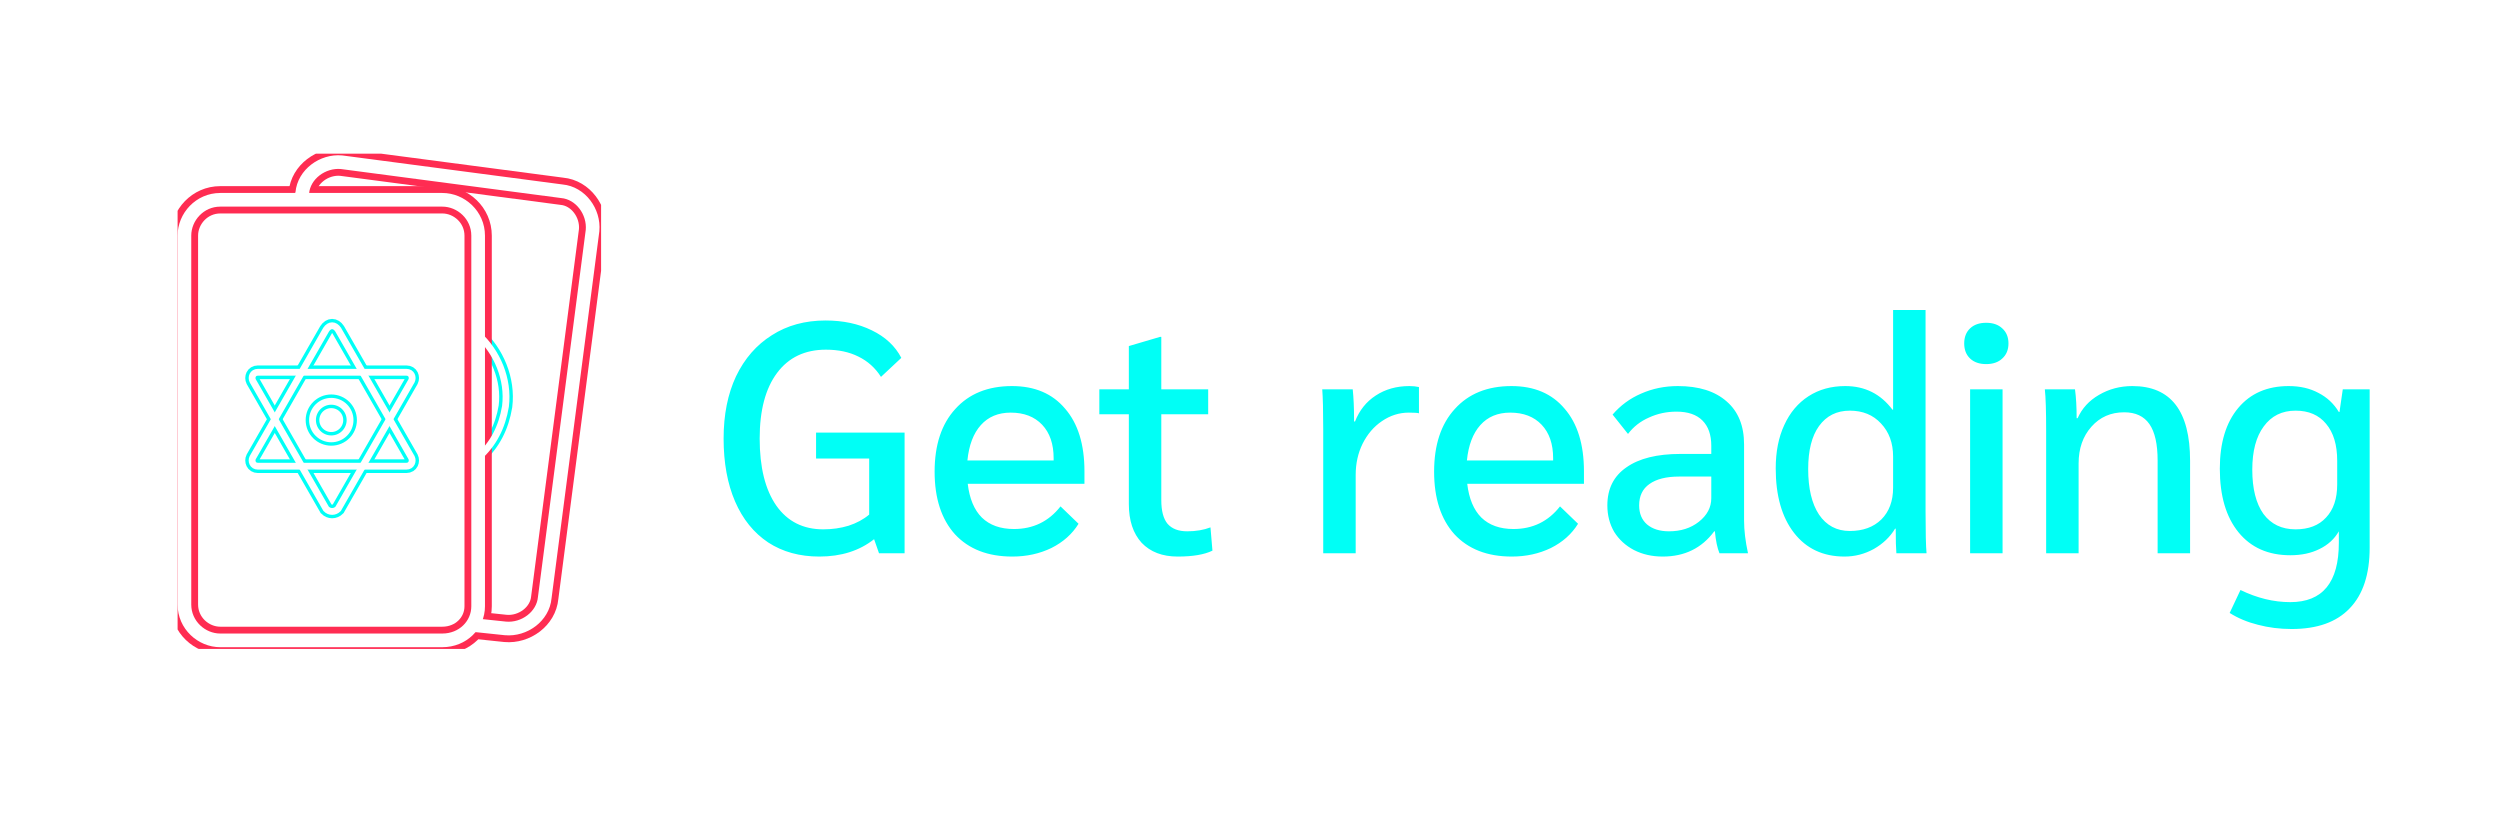 <svg width="183" height="60" viewBox="0 0 183 60" fill="none" xmlns="http://www.w3.org/2000/svg">
<g clip-path="url(#clip0_571_14499)" filter="url(#filter0_f_571_14499)">
<path d="M22 14.625L22.125 14.125C22.25 12.75 23.625 11.75 25 11.875L41.125 14C42.5 14.125 43.5 15.5 43.375 16.875L39.875 43.75C39.75 45.125 38.375 46.125 37 46L34.625 45.75" stroke="#FF2C52" stroke-width="2" stroke-miterlimit="10"/>
<path d="M35 24.5C36.375 25.75 37.25 27.75 37 29.75C36.75 31.25 36.125 32.5 35 33.5" stroke="#00FFF6" stroke-miterlimit="10"/>
<path d="M32.375 46.875H16.125C14.75 46.875 13.5 45.75 13.5 44.25V17.25C13.5 15.875 14.625 14.625 16.125 14.625H32.375C33.75 14.625 35 15.75 35 17.25V44.375C35 45.75 33.875 46.875 32.375 46.875Z" stroke="#FF2C52" stroke-width="2" stroke-miterlimit="10"/>
<path d="M23.875 24.125L18.5 33.5C18.375 33.75 18.5 34.125 18.875 34.125H29.75C30.125 34.125 30.25 33.75 30.125 33.5L24.75 24.125C24.5 23.75 24.125 23.75 23.875 24.125Z" stroke="#00FFF6" stroke-miterlimit="10"/>
<path d="M23.875 37.25L18.5 27.875C18.375 27.625 18.5 27.25 18.875 27.25H29.75C30.125 27.25 30.25 27.625 30.125 27.875L24.75 37.25C24.5 37.5 24.125 37.5 23.875 37.25Z" stroke="#00FFF6" stroke-miterlimit="10"/>
<path d="M24.25 32.125C25.009 32.125 25.625 31.509 25.625 30.75C25.625 29.991 25.009 29.375 24.25 29.375C23.491 29.375 22.875 29.991 22.875 30.75C22.875 31.509 23.491 32.125 24.25 32.125Z" stroke="#00FFF6" stroke-miterlimit="10"/>
</g>
<g clip-path="url(#clip1_571_14499)">
<path d="M22 14.625L22.125 14.125C22.25 12.75 23.625 11.75 25 11.875L41.125 14C42.5 14.125 43.5 15.5 43.375 16.875L39.875 43.75C39.75 45.125 38.375 46.125 37 46L34.625 45.75" stroke="white" stroke-miterlimit="10"/>
<path d="M35 24.5C36.375 25.75 37.25 27.75 37 29.75C36.75 31.25 36.125 32.5 35 33.5" stroke="white" stroke-width="0.5" stroke-miterlimit="10"/>
<path d="M32.375 46.875H16.125C14.75 46.875 13.5 45.75 13.5 44.25V17.25C13.5 15.875 14.625 14.625 16.125 14.625H32.375C33.75 14.625 35 15.75 35 17.25V44.375C35 45.75 33.875 46.875 32.375 46.875Z" stroke="white" stroke-miterlimit="10"/>
<path d="M23.875 24.125L18.5 33.5C18.375 33.75 18.5 34.125 18.875 34.125H29.75C30.125 34.125 30.25 33.75 30.125 33.5L24.75 24.125C24.5 23.75 24.125 23.75 23.875 24.125Z" stroke="white" stroke-width="0.5" stroke-miterlimit="10"/>
<path d="M23.875 37.25L18.5 27.875C18.375 27.625 18.5 27.25 18.875 27.25H29.75C30.125 27.25 30.25 27.625 30.125 27.875L24.75 37.25C24.5 37.5 24.125 37.5 23.875 37.25Z" stroke="white" stroke-width="0.5" stroke-miterlimit="10"/>
<path d="M24.25 32.125C25.009 32.125 25.625 31.509 25.625 30.75C25.625 29.991 25.009 29.375 24.25 29.375C23.491 29.375 22.875 29.991 22.875 30.75C22.875 31.509 23.491 32.125 24.25 32.125Z" stroke="white" stroke-width="0.5" stroke-miterlimit="10"/>
</g>
<path d="M66.216 31.668V40.5H64.344L63.984 39.468C62.912 40.316 61.576 40.74 59.976 40.74C58.536 40.74 57.288 40.396 56.232 39.708C55.176 39.004 54.368 38.004 53.808 36.708C53.248 35.412 52.968 33.876 52.968 32.1C52.968 30.356 53.272 28.836 53.88 27.54C54.504 26.244 55.376 25.244 56.496 24.54C57.616 23.82 58.928 23.46 60.432 23.46C61.712 23.46 62.84 23.7 63.816 24.18C64.808 24.66 65.528 25.332 65.976 26.196L64.488 27.588C64.072 26.932 63.52 26.436 62.832 26.1C62.16 25.764 61.368 25.596 60.456 25.596C58.92 25.596 57.728 26.164 56.88 27.3C56.032 28.436 55.608 30.036 55.608 32.1C55.608 34.212 56.016 35.852 56.832 37.02C57.648 38.172 58.792 38.748 60.264 38.748C60.92 38.748 61.536 38.66 62.112 38.484C62.704 38.292 63.208 38.02 63.624 37.668V33.564H59.736V31.668H66.216ZM79.382 35.412H70.838C70.966 36.5 71.31 37.324 71.87 37.884C72.446 38.444 73.23 38.724 74.222 38.724C75.63 38.724 76.766 38.172 77.63 37.068L78.95 38.34C78.486 39.092 77.822 39.684 76.958 40.116C76.094 40.532 75.142 40.74 74.102 40.74C72.31 40.74 70.91 40.196 69.902 39.108C68.91 38.004 68.414 36.476 68.414 34.524C68.414 32.572 68.918 31.044 69.926 29.94C70.934 28.82 72.318 28.26 74.078 28.26C75.742 28.26 77.038 28.812 77.966 29.916C78.91 31.004 79.382 32.532 79.382 34.5V35.412ZM77.126 33.54C77.126 32.5 76.846 31.684 76.286 31.092C75.726 30.5 74.958 30.204 73.982 30.204C73.07 30.204 72.342 30.508 71.798 31.116C71.254 31.724 70.926 32.588 70.814 33.708H77.126V33.54ZM86.207 40.74C85.087 40.74 84.207 40.404 83.567 39.732C82.943 39.044 82.631 38.1 82.631 36.9V30.324H80.471V28.5H82.631V25.332L84.911 24.66H85.007V28.5H88.439V30.324H85.007V36.612C85.007 37.396 85.159 37.972 85.463 38.34C85.783 38.708 86.263 38.892 86.903 38.892C87.543 38.892 88.111 38.796 88.607 38.604L88.751 40.308C88.159 40.596 87.311 40.74 86.207 40.74ZM96.86 31.428C96.86 30.068 96.836 29.092 96.788 28.5H99.02C99.084 29.14 99.116 29.844 99.116 30.612V30.852H99.188C99.508 30.036 100.012 29.404 100.7 28.956C101.404 28.492 102.228 28.26 103.172 28.26C103.428 28.26 103.66 28.284 103.868 28.332V30.252C103.756 30.22 103.508 30.204 103.124 30.204C102.42 30.204 101.764 30.412 101.156 30.828C100.564 31.228 100.092 31.78 99.74 32.484C99.404 33.172 99.236 33.932 99.236 34.764V40.5H96.86V31.428ZM115.945 35.412H107.401C107.529 36.5 107.873 37.324 108.433 37.884C109.009 38.444 109.793 38.724 110.785 38.724C112.193 38.724 113.329 38.172 114.193 37.068L115.513 38.34C115.049 39.092 114.385 39.684 113.521 40.116C112.657 40.532 111.705 40.74 110.665 40.74C108.873 40.74 107.473 40.196 106.465 39.108C105.473 38.004 104.977 36.476 104.977 34.524C104.977 32.572 105.481 31.044 106.489 29.94C107.497 28.82 108.881 28.26 110.641 28.26C112.305 28.26 113.601 28.812 114.529 29.916C115.473 31.004 115.945 32.532 115.945 34.5V35.412ZM113.689 33.54C113.689 32.5 113.409 31.684 112.849 31.092C112.289 30.5 111.521 30.204 110.545 30.204C109.633 30.204 108.905 30.508 108.361 31.116C107.817 31.724 107.489 32.588 107.377 33.708H113.689V33.54ZM121.714 40.74C120.93 40.74 120.226 40.58 119.602 40.26C118.994 39.94 118.514 39.5 118.162 38.94C117.826 38.364 117.658 37.716 117.658 36.996C117.658 35.78 118.122 34.852 119.05 34.212C119.978 33.556 121.298 33.228 123.01 33.228H125.266V32.628C125.266 31.828 125.05 31.212 124.618 30.78C124.186 30.348 123.554 30.132 122.722 30.132C122.002 30.132 121.33 30.276 120.706 30.564C120.082 30.836 119.57 31.236 119.17 31.764L118.042 30.348C118.618 29.676 119.314 29.164 120.13 28.812C120.962 28.444 121.858 28.26 122.818 28.26C124.354 28.26 125.546 28.636 126.394 29.388C127.242 30.124 127.666 31.172 127.666 32.532V38.1C127.666 38.82 127.762 39.62 127.954 40.5H125.866C125.706 40.116 125.594 39.58 125.53 38.892H125.482C124.57 40.124 123.314 40.74 121.714 40.74ZM122.17 38.892C123.034 38.892 123.762 38.66 124.354 38.196C124.962 37.716 125.266 37.14 125.266 36.468V34.884H122.914C121.97 34.884 121.242 35.068 120.73 35.436C120.234 35.788 119.986 36.308 119.986 36.996C119.986 37.588 120.178 38.052 120.562 38.388C120.962 38.724 121.498 38.892 122.17 38.892ZM135.023 40.74C133.455 40.74 132.223 40.164 131.327 39.012C130.431 37.86 129.983 36.284 129.983 34.284C129.983 33.068 130.191 32.012 130.607 31.116C131.023 30.204 131.615 29.5 132.383 29.004C133.151 28.508 134.047 28.26 135.071 28.26C136.511 28.26 137.663 28.836 138.527 29.988H138.575V22.692H140.951V37.428C140.951 38.964 140.975 39.988 141.023 40.5H138.815C138.783 40.148 138.767 39.548 138.767 38.7H138.719C138.351 39.308 137.831 39.804 137.159 40.188C136.487 40.556 135.775 40.74 135.023 40.74ZM135.407 38.868C136.367 38.868 137.135 38.588 137.711 38.028C138.287 37.452 138.575 36.676 138.575 35.7V33.42C138.575 32.428 138.279 31.62 137.687 30.996C137.111 30.372 136.351 30.06 135.407 30.06C134.447 30.06 133.695 30.436 133.151 31.188C132.623 31.924 132.359 32.972 132.359 34.332C132.359 35.756 132.623 36.868 133.151 37.668C133.695 38.468 134.447 38.868 135.407 38.868ZM145.388 26.652C144.892 26.652 144.5 26.516 144.212 26.244C143.924 25.972 143.78 25.604 143.78 25.14C143.78 24.676 143.924 24.308 144.212 24.036C144.5 23.764 144.892 23.628 145.388 23.628C145.884 23.628 146.276 23.764 146.564 24.036C146.868 24.308 147.02 24.676 147.02 25.14C147.02 25.604 146.868 25.972 146.564 26.244C146.276 26.516 145.884 26.652 145.388 26.652ZM144.212 28.5H146.588V40.5H144.212V28.5ZM149.778 31.572C149.778 30.084 149.746 29.06 149.682 28.5H151.89C151.97 29.092 152.01 29.796 152.01 30.612H152.082C152.402 29.892 152.922 29.324 153.642 28.908C154.378 28.476 155.194 28.26 156.09 28.26C158.906 28.26 160.314 30.084 160.314 33.732V40.5H157.938V33.708C157.938 32.508 157.738 31.62 157.338 31.044C156.938 30.468 156.322 30.18 155.49 30.18C154.514 30.18 153.714 30.532 153.09 31.236C152.466 31.94 152.154 32.836 152.154 33.924V40.5H149.778V31.572ZM173.459 28.5V40.092C173.459 42.044 172.971 43.524 171.995 44.532C171.035 45.54 169.619 46.044 167.747 46.044C166.883 46.044 166.059 45.94 165.275 45.732C164.507 45.54 163.819 45.252 163.211 44.868L164.003 43.188C165.219 43.78 166.435 44.076 167.651 44.076C170.019 44.076 171.203 42.628 171.203 39.732V38.892C170.883 39.452 170.411 39.884 169.787 40.188C169.179 40.492 168.467 40.644 167.651 40.644C166.035 40.644 164.771 40.084 163.859 38.964C162.947 37.844 162.491 36.292 162.491 34.308C162.491 32.42 162.939 30.94 163.835 29.868C164.731 28.796 165.963 28.26 167.531 28.26C168.363 28.26 169.091 28.428 169.715 28.764C170.339 29.084 170.835 29.548 171.203 30.156H171.251L171.491 28.5H173.459ZM171.083 33.732C171.083 32.564 170.811 31.66 170.267 31.02C169.739 30.38 168.995 30.06 168.035 30.06C167.043 30.06 166.267 30.444 165.707 31.212C165.147 31.964 164.867 33.02 164.867 34.38C164.867 35.772 165.139 36.852 165.683 37.62C166.243 38.372 167.027 38.748 168.035 38.748C168.995 38.748 169.739 38.46 170.267 37.884C170.811 37.308 171.083 36.5 171.083 35.46V33.732Z" fill="#00FFF6"/>
<defs>
<filter id="filter0_f_571_14499" x="9" y="7.25" width="39" height="44.25" filterUnits="userSpaceOnUse" color-interpolation-filters="sRGB">
<feFlood flood-opacity="0" result="BackgroundImageFix"/>
<feBlend mode="normal" in="SourceGraphic" in2="BackgroundImageFix" result="shape"/>
<feGaussianBlur stdDeviation="2" result="effect1_foregroundBlur_571_14499"/>
</filter>
<clipPath id="clip0_571_14499">
<rect width="31" height="36.25" fill="white" transform="translate(13 11.25)"/>
</clipPath>
<clipPath id="clip1_571_14499">
<rect width="31" height="36.25" fill="white" transform="translate(13 11.25)"/>
</clipPath>
</defs>
</svg>
